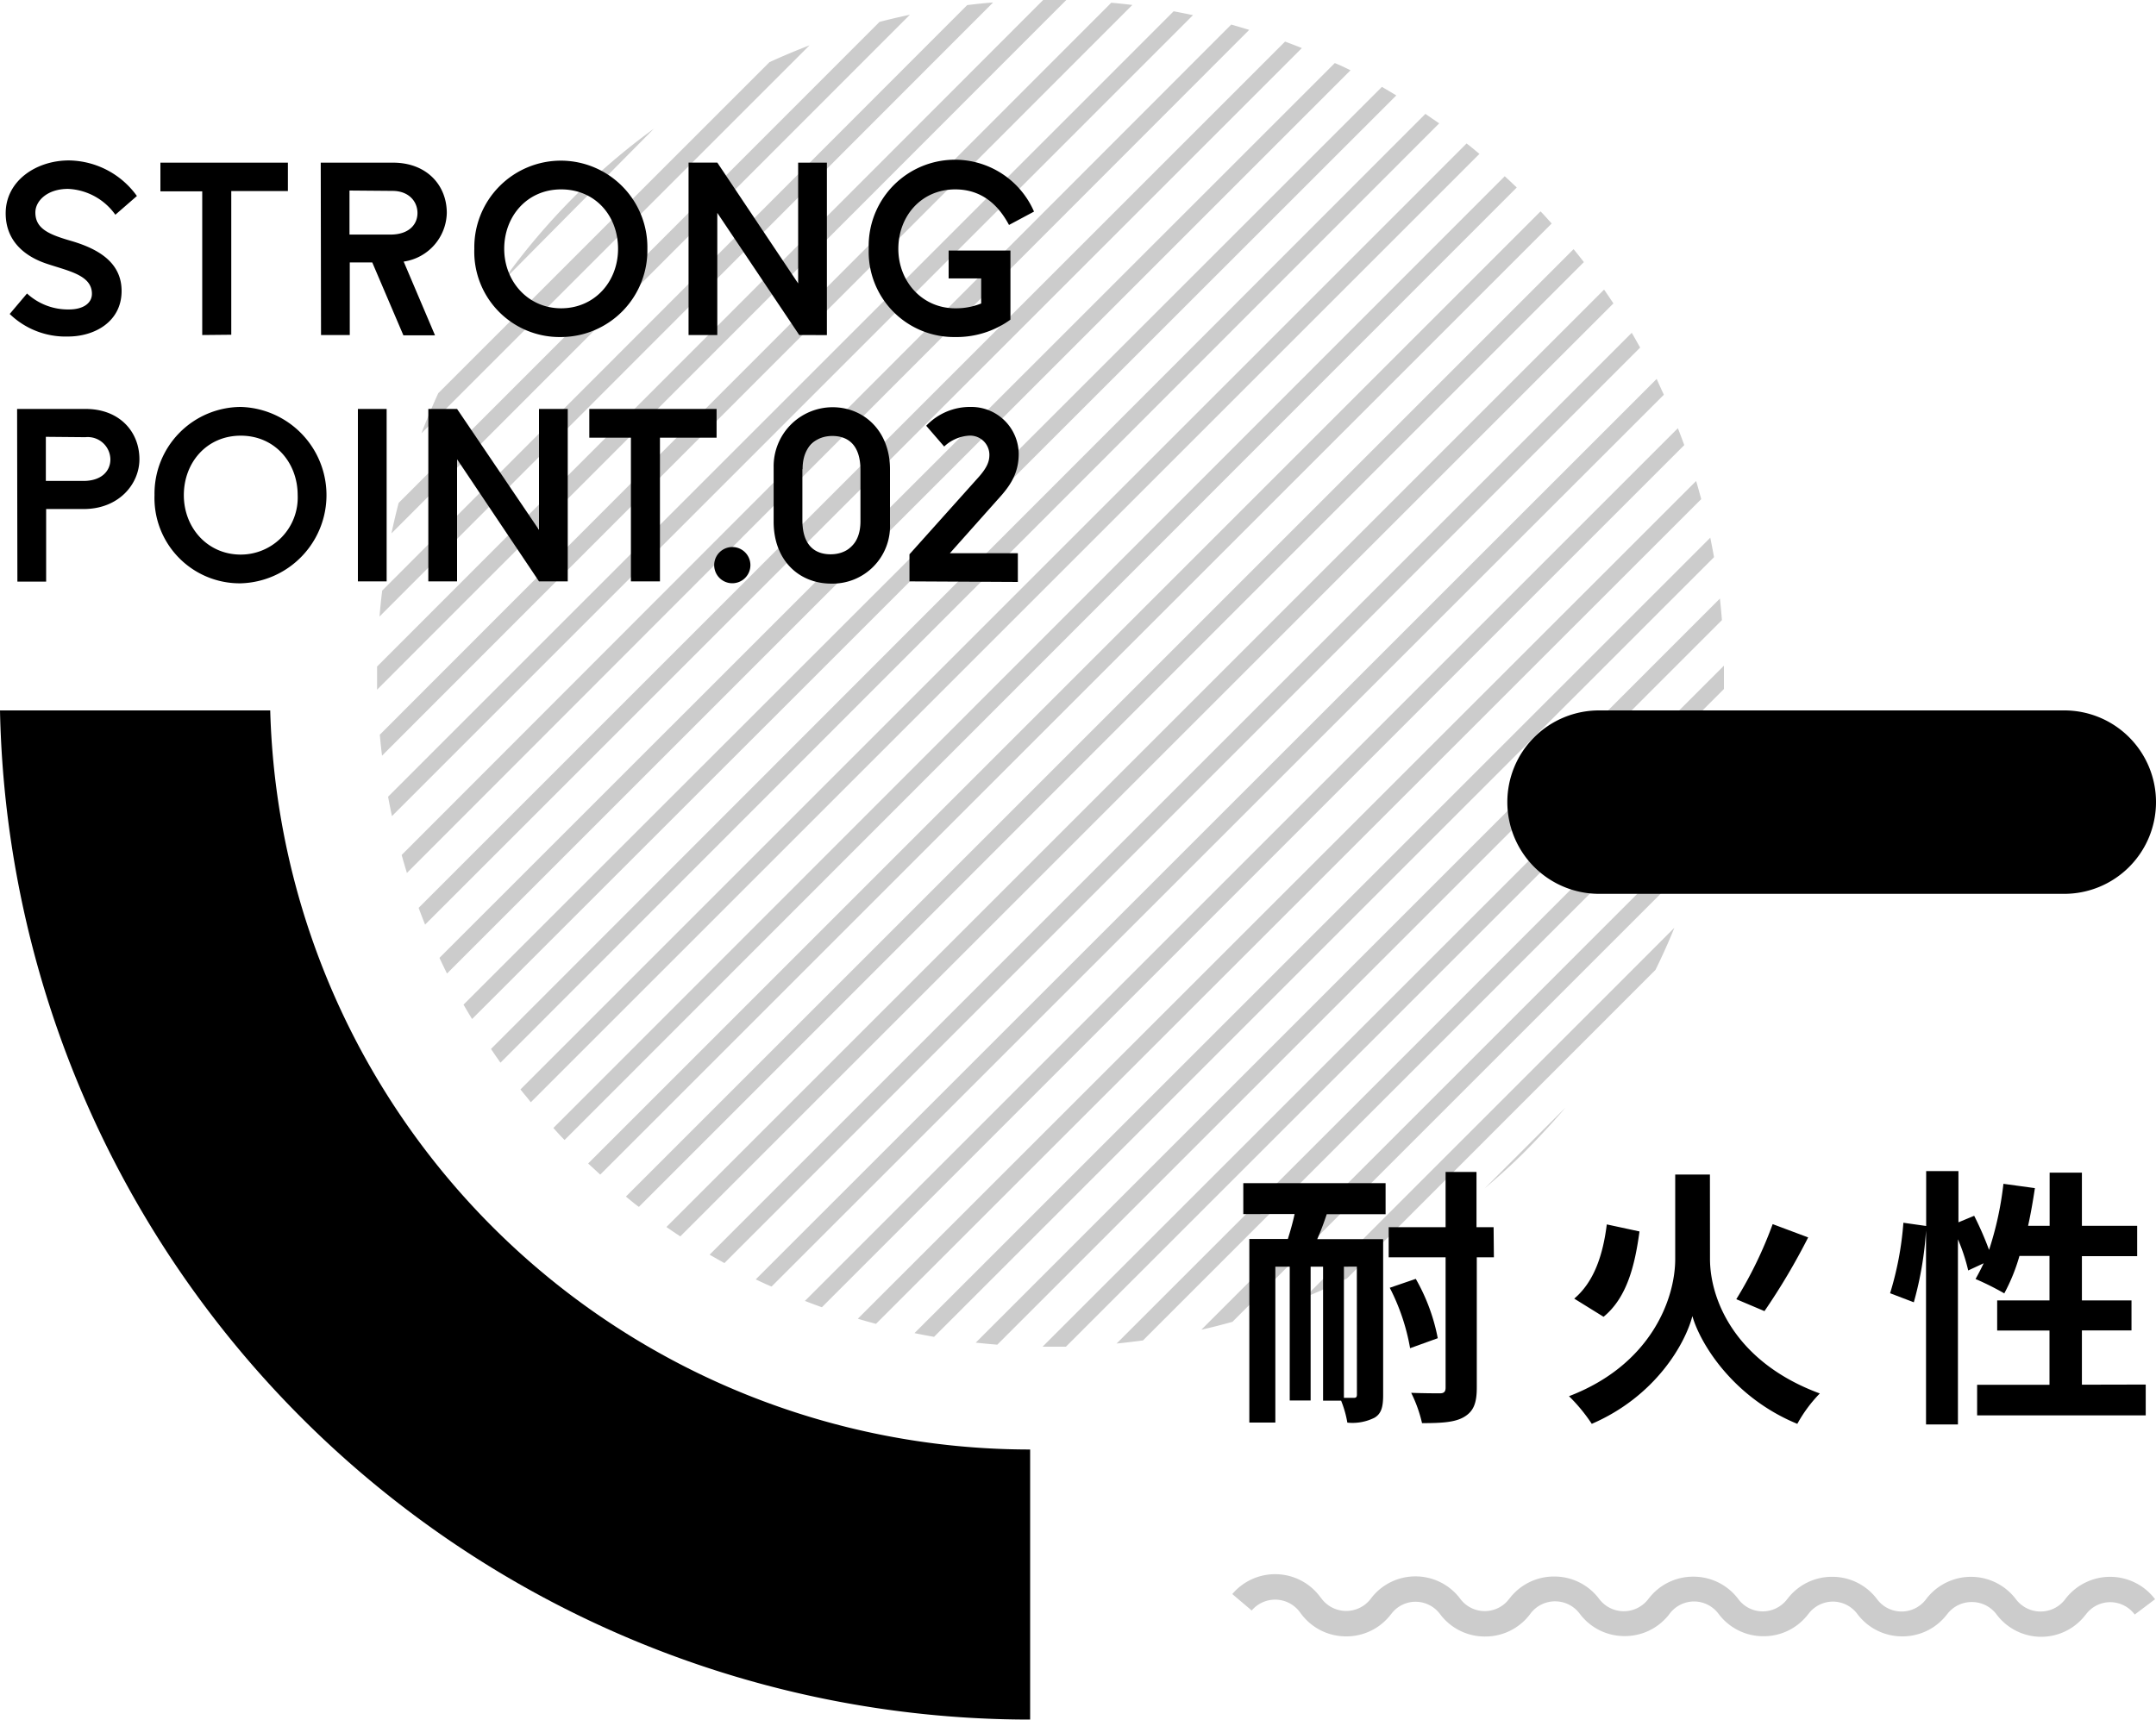 <svg xmlns="http://www.w3.org/2000/svg" viewBox="0 0 300 239.34"><defs><style>.cls-1{opacity:0.2;}</style></defs><g id="Layer_2" data-name="Layer 2"><g id="内容"><path class="cls-1" d="M61.15,133.32c.34.73.69,1.46,1.05,2.18L187.92,9.78c-.73-.36-1.45-.71-2.19-1Zm3.35,6.51c.39.68.79,1.36,1.19,2L194.29,13.28c-.68-.41-1.36-.81-2-1.19Zm7.92,11.8c.47.61,1,1.2,1.44,1.79l132-132c-.59-.49-1.19-1-1.79-1.45ZM58.25,126.36c.29.78.59,1.56.9,2.33l122-122q-1.17-.47-2.34-.9ZM77,157c.51.56,1,1.12,1.56,1.67L211.05,26.1c-.55-.53-1.1-1.05-1.67-1.57Zm-8.68-11c.43.64.87,1.28,1.32,1.91L200.26,17.17q-1-.68-1.92-1.32Zm-12.43-27c.23.84.48,1.67.73,2.5L173.82,4.16c-.83-.26-1.67-.5-2.5-.74Zm5.09-64.27q-1.26,2.76-2.34,5.58l54-54c-1.88.72-3.73,1.5-5.57,2.34Zm9.38-16L91,17.9a93.6,93.6,0,0,0-11.17,9.55A94.57,94.57,0,0,0,70.31,38.63ZM55.47,70c-.37,1.41-.7,2.82-1,4.24L126.61,2.05c-1.41.3-2.83.63-4.23,1Zm-3,22.77c0,1.07,0,2.15,0,3.22L148.37,0c-1.08,0-2.15,0-3.22,0Zm.71-10.57c-.15,1.2-.27,2.41-.37,3.61L138.19.34c-1.21.1-2.41.22-3.61.37Zm-.33,20.06c.09,1,.19,2,.31,2.92L157.56.69c-1-.12-1.95-.22-2.93-.31ZM54,110.89c.17.9.34,1.8.54,2.7L166,2.11c-.89-.19-1.79-.37-2.69-.54Zm38.73,59.89c.64.45,1.28.88,1.93,1.31L224.5,42.23c-.42-.64-.86-1.29-1.3-1.92ZM155.37,187c1.23-.12,2.45-.27,3.67-.43l80-80c.17-1.22.32-2.45.44-3.67Zm-19.6-.12c1,.1,2,.2,3,.28L239.6,86.31c-.08-1-.17-2-.28-3Zm9.3.56c1.08,0,2.16,0,3.25,0L239.88,95.9c0-1.08,0-2.16,0-3.25Zm22.09-2.36c1.45-.33,2.9-.7,4.33-1.1l64.93-64.93c.41-1.44.77-2.89,1.1-4.34ZM81.84,161.94l1.68,1.55L215.91,31.11c-.51-.57-1-1.13-1.55-1.69Zm99.72,18.63q3-1.22,5.87-2.63L230.35,135q1.43-2.89,2.63-5.86Zm36.27-26.41-11.25,11.25c2-1.7,4-3.49,5.86-5.38S216.13,156.17,217.83,154.16ZM98.74,174.63c.68.4,1.37.79,2.06,1.17L228.22,48.38c-.38-.69-.77-1.38-1.17-2.06Zm6.42,3.44c.73.35,1.46.7,2.2,1L231.52,54.94c-.34-.73-.68-1.47-1-2.2ZM87.09,166.55c.6.48,1.2,1,1.81,1.43L220.39,36.48c-.46-.6-.94-1.2-1.43-1.8Zm40.16,19c.91.19,1.81.36,2.72.52L238.5,77.55c-.16-.9-.34-1.81-.52-2.71Zm-7.89-2c.84.25,1.68.49,2.53.71L236.72,69.47c-.23-.84-.46-1.69-.71-2.52ZM112,181.07c.78.3,1.57.6,2.36.88l120-120c-.29-.79-.58-1.57-.89-2.35Z"/><path d="M37.6,98.88A105.77,105.77,0,0,0,143.34,201.75v37.59A143.37,143.37,0,0,1,0,98.88Z"/><path d="M287.23,124.41H222.51a12.77,12.77,0,0,1-12.77-12.77h0a12.76,12.76,0,0,1,12.77-12.76h64.72A12.76,12.76,0,0,1,300,111.64h0A12.77,12.77,0,0,1,287.23,124.41Z"/><path class="cls-1" d="M206.64,227.78h-.07a7.76,7.76,0,0,1-6.19-3.12,4.27,4.27,0,0,0-3.39-1.72h0a4.23,4.23,0,0,0-3.37,1.66l-.13.16a7.76,7.76,0,0,1-6.17,3h-.07a7.78,7.78,0,0,1-6.19-3.12l-.21-.28a4.27,4.27,0,0,0-6.68-.2l-2.7-2.29a7.8,7.8,0,0,1,12.21.37l.21.27a4.29,4.29,0,0,0,6.81.06l.12-.16a7.76,7.76,0,0,1,6.17-3H197a7.78,7.78,0,0,1,6.19,3.12,4.23,4.23,0,0,0,3.39,1.71h0a4.23,4.23,0,0,0,3.38-1.65l.13-.16a7.76,7.76,0,0,1,6.17-3h.07a7.78,7.78,0,0,1,6.19,3.12,4.28,4.28,0,0,0,6.8.06l.13-.16a7.76,7.76,0,0,1,6.17-3h.07a7.78,7.78,0,0,1,6.19,3.12,4.22,4.22,0,0,0,3.38,1.71h0a4.26,4.26,0,0,0,3.38-1.65l.13-.16a7.76,7.76,0,0,1,6.17-3h.07a7.76,7.76,0,0,1,6.18,3.12,4.25,4.25,0,0,0,3.39,1.71h0a4.26,4.26,0,0,0,3.38-1.65l.12-.16a7.83,7.83,0,0,1,12.43.1,4.29,4.29,0,0,0,6.81.06l.12-.16a7.83,7.83,0,0,1,12.43.1l-2.83,2.13a4.27,4.27,0,0,0-3.39-1.72h0a4.23,4.23,0,0,0-3.37,1.66l-.13.16a7.76,7.76,0,0,1-6.17,3H284a7.78,7.78,0,0,1-6.19-3.12,4.27,4.27,0,0,0-3.39-1.72h0A4.27,4.27,0,0,0,271,224.6l-.13.16a7.76,7.76,0,0,1-6.17,3h-.07a7.78,7.78,0,0,1-6.19-3.12,4.25,4.25,0,0,0-3.38-1.72h0a4.27,4.27,0,0,0-3.38,1.66l-.13.16a7.76,7.76,0,0,1-6.17,3h-.07a7.76,7.76,0,0,1-6.18-3.12,4.29,4.29,0,0,0-3.39-1.72h0a4.27,4.27,0,0,0-3.38,1.66l-.12.16a7.78,7.78,0,0,1-6.18,3h-.06a7.76,7.76,0,0,1-6.19-3.12,4.28,4.28,0,0,0-6.81-.06l-.12.16A7.77,7.77,0,0,1,206.64,227.78Z"/><path d="M173,164.68h19.8V169h-8.19c-.41,1.25-.86,2.42-1.32,3.47h9.17v21.69c0,1.62-.23,2.6-1.21,3.17a6.85,6.85,0,0,1-3.77.68,14.88,14.88,0,0,0-.87-3.06H184.1V176.3h-1.73v18.63h-2.91V176.3h-2V198h-3.62V172.45h5.36c.34-1.09.68-2.26.94-3.47H173Zm15.8,11.62H187v18.26h1.4c.3,0,.41-.12.41-.46ZM207.87,175h-2.38v18.14c0,2.23-.49,3.32-1.77,4.08s-3.17.86-5.85.86a18.74,18.74,0,0,0-1.51-4.22c1.77.07,3.47.07,4,.07s.79-.19.79-.79V175h-7.92v-4.19h7.92v-7.69h4.3v7.69h2.38ZM197,178a26.78,26.78,0,0,1,3.06,8.26l-3.85,1.39a29.34,29.34,0,0,0-2.83-8.41Z"/><path d="M237.94,175.21c0,5.73,3.55,14.41,15.28,18.74a19.5,19.5,0,0,0-3.13,4.23c-9-3.7-13.54-11.24-14.6-15-1,3.85-5.13,11.17-14,15a23.37,23.37,0,0,0-3.17-3.85c11.35-4.34,14.78-13.47,14.78-19.09V163.48h4.83Zm-9.81-3.81c-.64,4.71-1.73,9.2-5,11.88l-4.08-2.53c2.76-2.34,4-6.07,4.53-10.33Zm23.47.83a90.72,90.72,0,0,1-6.08,10.26l-3.92-1.66a57.05,57.05,0,0,0,5.06-10.45Z"/><path d="M298.57,192.71V197H275.11v-4.26h10.07v-7.55H277.9V181h7.28v-6.19H281a25.8,25.8,0,0,1-2.11,5.21,38.42,38.42,0,0,0-4-2c.38-.68.76-1.4,1.13-2.19l-2.15,1a25.88,25.88,0,0,0-1.43-4.34v25.77H268v-27a48,48,0,0,1-1.7,10L263,180a44.38,44.38,0,0,0,1.85-9.81l3.17.45V163h4.49v7.13l2.19-.91a44.4,44.4,0,0,1,2.07,4.75,45.9,45.9,0,0,0,2-9.2l4.38.6c-.27,1.78-.57,3.55-.95,5.25h3v-7.4h4.49v7.4h7.69v4.22h-7.69V181h6.9v4.18h-6.9v7.55Z"/><path d="M3.76,40.85a8.39,8.39,0,0,0,5.86,2.22c1.9,0,3.17-.83,3.17-2.18,0-2.61-3.29-3.17-6.34-4.2s-5.66-3.17-5.66-7c0-4.55,4.28-7.36,8.79-7.36a11.83,11.83,0,0,1,9.47,4.95l-3,2.61a8.53,8.53,0,0,0-6.58-3.6c-2.93,0-4.55,1.7-4.55,3.28,0,2.3,1.94,3.09,5.11,4,3.72,1.11,6.89,3,6.89,6.93,0,4.28-3.76,6.34-7.45,6.34A11.19,11.19,0,0,1,1.35,43.7Z"/><path d="M28.14,46.63v-20H22.32V22.64H40.06v3.95H32.18v20Z"/><path d="M44.63,22.64H54.69c4.67,0,7.48,3.12,7.48,7a7,7,0,0,1-6,6.77l4.36,10.26h-4.4L51.8,36.53H48.67v10.1h-4Zm4,3.88v6.13h5.7c2.54,0,3.76-1.38,3.76-3s-1.22-3.08-3.48-3.08Z"/><path d="M78.08,22.36a12.06,12.06,0,0,1,12,12.27,12.06,12.06,0,0,1-12,12.28A11.87,11.87,0,0,1,66,34.63,12.06,12.06,0,0,1,78.08,22.36Zm0,20.55c4.63,0,7.92-3.68,7.92-8.28s-3.17-8.27-7.92-8.27-7.92,3.76-7.92,8.27S73.45,42.91,78.08,42.91Z"/><path d="M111.21,46.63l-11.4-17v17h-4v-24h4l11.25,16.82V22.64h4v24Z"/><path d="M136.53,42.24V38.75H132V34.87h8.6v9.62a12.8,12.8,0,0,1-7.72,2.42,11.87,11.87,0,0,1-12-12.28,12,12,0,0,1,23-5.18l-3.48,1.86c-1.31-2.46-3.53-4.95-7.48-4.95-4.76,0-7.92,3.76-7.92,8.27s3.28,8.28,7.92,8.28A9.35,9.35,0,0,0,136.53,42.24Z"/><path d="M2.38,56.92h9.54c4.67,0,7.48,3.13,7.48,7,0,3.44-2.85,6.93-7.76,6.93H6.42v10.1h-4Zm4,3.88v6.14H11.6c2.54,0,3.76-1.39,3.76-3a3.15,3.15,0,0,0-3.48-3.09Z"/><path d="M33.5,56.64a12.28,12.28,0,0,1,0,24.55,11.87,11.87,0,0,1-12-12.27A12.07,12.07,0,0,1,33.5,56.64Zm0,20.55a7.93,7.93,0,0,0,7.92-8.27c0-4.52-3.17-8.28-7.92-8.28s-7.92,3.76-7.92,8.28S28.86,77.19,33.5,77.19Z"/><path d="M49.8,80.92v-24h4v24Z"/><path d="M75,80.92l-11.4-17v17h-4v-24h4L75,73.75V56.92h4v24Z"/><path d="M87.79,80.92v-20H82v-4H99.71v4H91.83v20Z"/><path d="M101.58,76.16a2.52,2.52,0,1,1,0,5,2.52,2.52,0,0,1,0-5Z"/><path d="M107.65,65a8.22,8.22,0,0,1,8.19-8.32c4.36,0,8,3.29,8,8.64v7.6a8,8,0,0,1-8.19,8.31c-4.4,0-8-3.16-8-8.63Zm4,.32V72.4c0,3.61,1.83,4.75,3.93,4.75s4.15-1.26,4.15-4.59V65.43c0-3.6-1.82-4.75-3.92-4.75S111.68,62,111.68,65.28Z"/><path d="M126.55,80.92V77.15l9.54-10.65c1.43-1.58,1.58-2.45,1.58-3.24a2.68,2.68,0,0,0-2.89-2.62,5.53,5.53,0,0,0-3.4,1.51l-2.5-2.89a8.39,8.39,0,0,1,6.22-2.62,6.59,6.59,0,0,1,6.65,6.54c0,3.05-1.54,4.83-3.05,6.49L132.17,77h9.46v4Z"/></g></g></svg>